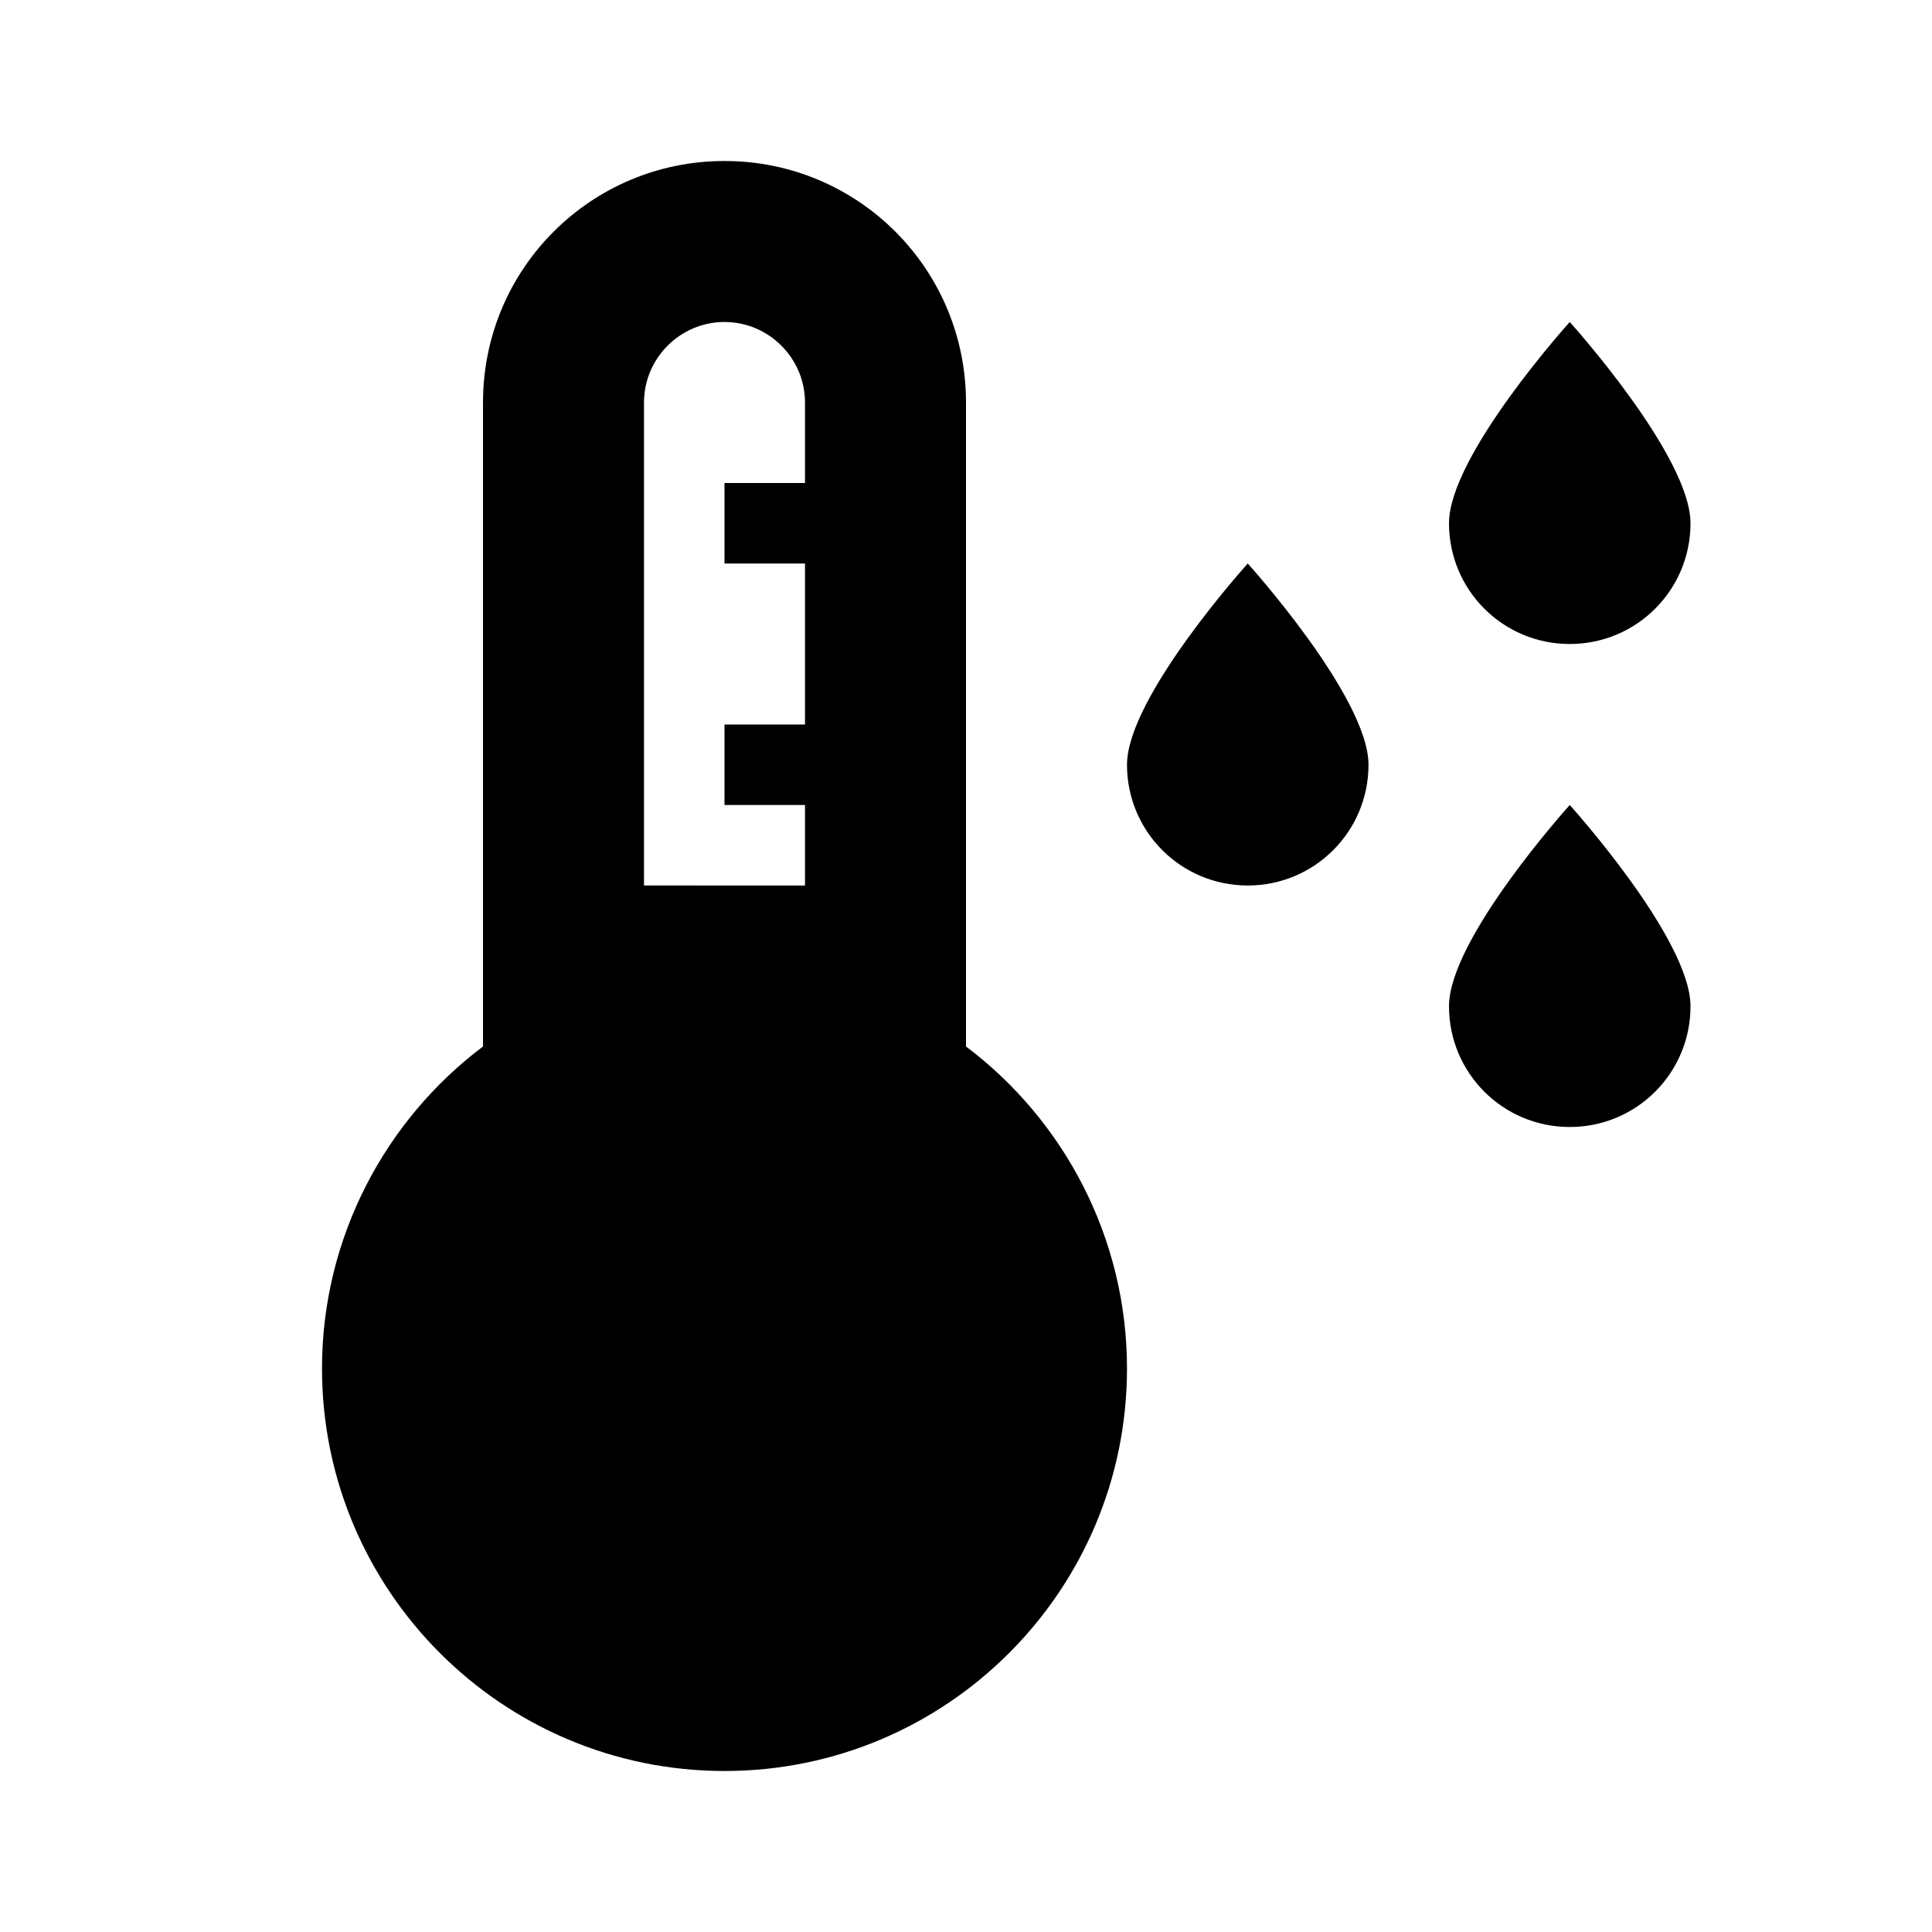 <svg xmlns="http://www.w3.org/2000/svg" enable-background="new 0 0 24 24" height="1em" viewBox="0 0 24 24" width="1em" fill="currentColor"><g><rect fill="none" height="24" width="24"/></g><g><path d="M12 13V5c0-1.66-1.34-3-3-3S6 3.34 6 5v8c-1.21.91-2 2.37-2 4 0 2.76 2.24 5 5 5s5-2.24 5-5c0-1.63-.79-3.09-2-4zm-4-2V5c0-.55.45-1 1-1s1 .45 1 1v1H9v1h1v2H9v1h1v1H8zm13-4.5c0-.84-1.5-2.5-1.5-2.5S18 5.66 18 6.5c0 .83.67 1.5 1.5 1.5S21 7.33 21 6.5zm-4 3c0-.84-1.5-2.5-1.5-2.5S14 8.66 14 9.5c0 .83.67 1.5 1.5 1.5s1.5-.67 1.5-1.5zm4 3c0-.84-1.5-2.5-1.5-2.5S18 11.66 18 12.5c0 .83.67 1.5 1.5 1.5s1.5-.67 1.5-1.5z"/></g></svg>